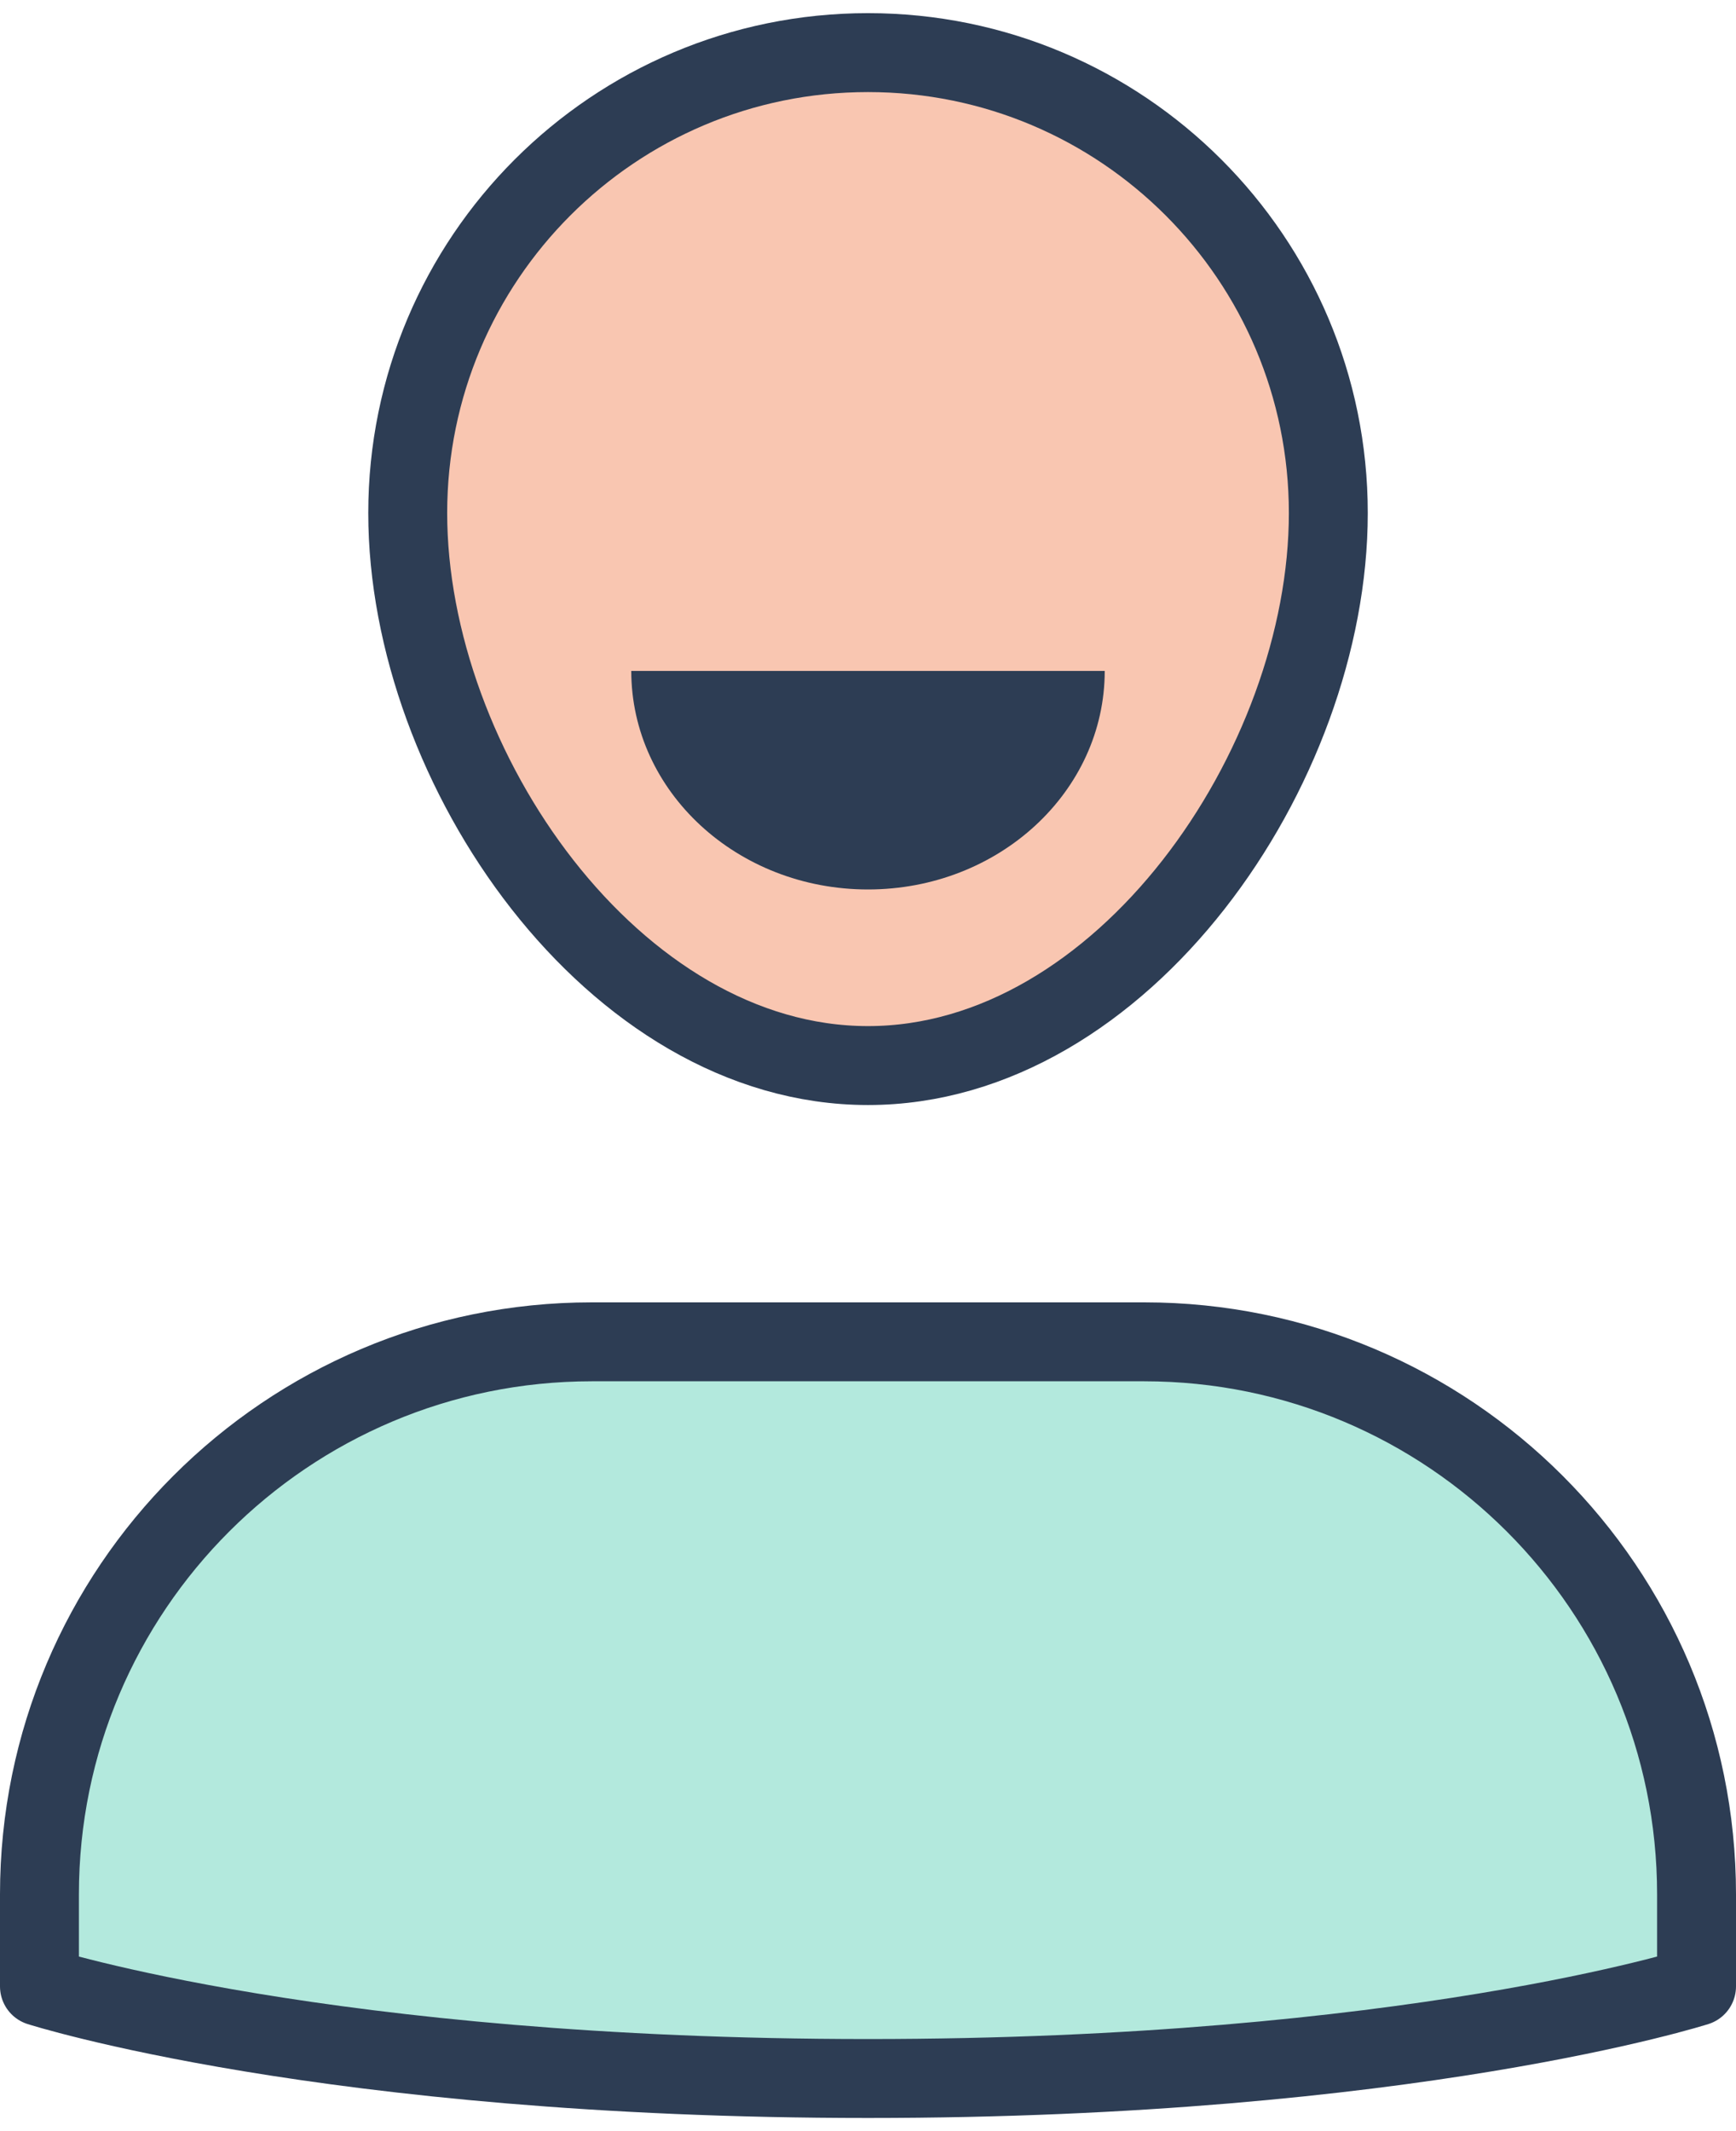 <svg width="44" height="54" viewBox="0 0 44 54" fill="none" xmlns="http://www.w3.org/2000/svg">
<path d="M29 34H15C7.269 34 1 40.269 1 48V50.333C1 50.333 8.292 52.667 22 52.667C35.708 52.667 43 50.333 43 50.333V48C43 40.269 36.731 34 29 34Z" fill="#B3E9DD" stroke="#2D3D54" stroke-width="2" stroke-miterlimit="10" stroke-linecap="round" stroke-linejoin="round"/>
<path d="M10.334 13C10.334 6.556 15.557 1.333 22 1.333C28.444 1.333 33.667 6.556 33.667 13C33.667 19.444 28.444 27 22 27C15.557 27 10.334 19.444 10.334 13Z" fill="#F9C6B1" stroke="#2D3D54" stroke-width="2" stroke-miterlimit="10" stroke-linecap="round" stroke-linejoin="round"/>
<path d="M22 22.538C25.314 22.538 28 20.059 28 17H16C16 20.059 18.686 22.538 22 22.538Z" fill="#2D3D54"/>
</svg>
